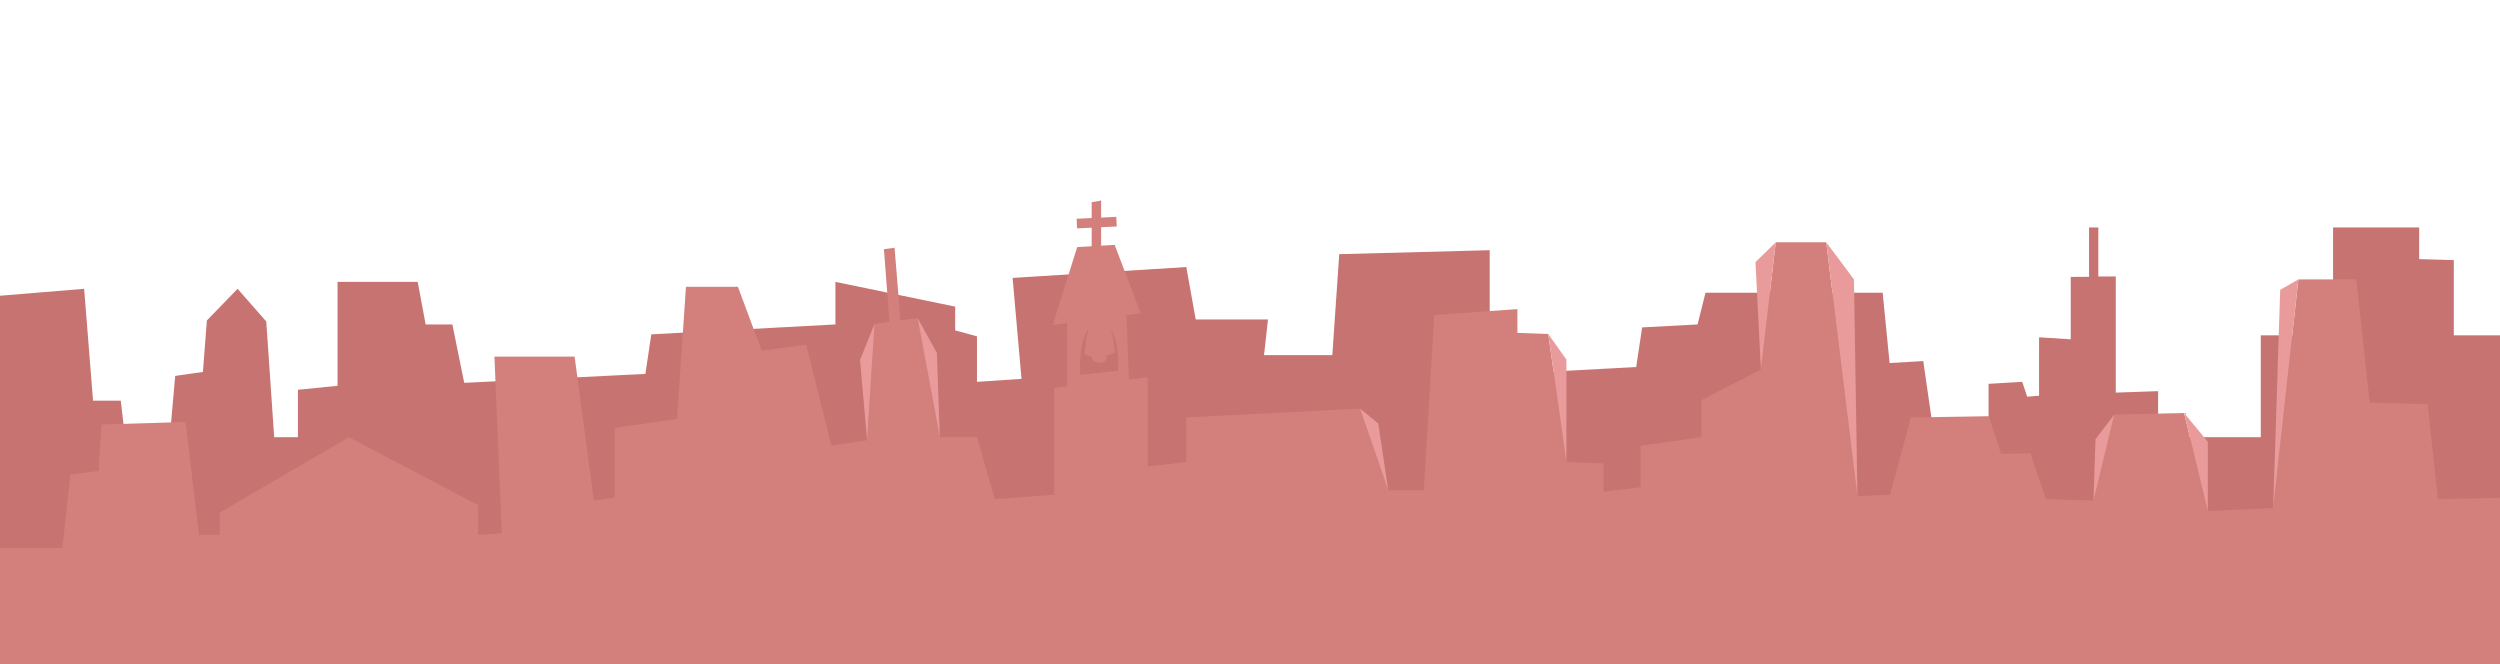 <?xml version="1.0" encoding="utf-8"?>
<!-- Generator: Adobe Illustrator 16.0.4, SVG Export Plug-In . SVG Version: 6.00 Build 0)  -->
<!DOCTYPE svg PUBLIC "-//W3C//DTD SVG 1.1//EN" "http://www.w3.org/Graphics/SVG/1.1/DTD/svg11.dtd">
<svg version="1.1" id="Capa_1" xmlns="http://www.w3.org/2000/svg" xmlns:xlink="http://www.w3.org/1999/xlink" x="0px" y="0px"
	 width="841.89px" height="223.592px" viewBox="0 0 841.89 223.592" enable-background="new 0 0 841.89 223.592"
	 xml:space="preserve">
<polygon fill="#C77371" points="0,99.591 28.334,97.258 31.334,134.925 40.667,134.925 42.334,149.259 57,149.259 59,126.591 
	68.334,125.259 69.667,107.925 80,97.258 89.667,108.258 92.334,147.232 100.334,147.232 100.334,131.259 113.667,129.925 
	113.667,94.925 140.667,94.925 143.334,109.258 152.334,109.258 156.334,128.925 217.334,125.925 219.334,112.591 281.334,109.258 
	281.334,94.925 321.667,103.258 321.667,111.259 329,113.259 329,128.591 344,127.591 341,93.591 399.493,89.925 402.667,107.591 
	427,107.591 425.667,119.591 448.667,119.591 451,85.591 501.667,84.258 501.667,126.257 551,123.591 553,110.257 571.667,109.257 
	574.333,98.591 634,98.591 636.333,122.257 647.667,121.591 651.667,149.259 669.667,147.232 669.667,129.257 681,128.591 
	682.667,133.591 686.667,133.257 686.667,113.591 697.333,114.257 697.333,93.257 703.5,93.216 703.5,76.591 706.625,76.591 
	706.625,93.091 712.5,93.091 712.5,132.216 726.75,131.716 726.75,147.232 761.333,147.232 761.333,112.925 785.667,112.925 
	785.667,76.591 814.667,76.591 814.667,87.258 826.333,87.591 826.333,112.925 843.89,112.925 843.89,223.591 0,223.591 "/>
<path fill="#D3807C" d="M821,168.091l-3.5-32l-19.5-0.5l-4.5-41.5H774l-8.5,77l-22,1l-8-33l-23.5,0.5l-7,29l-16-0.5l-5.254-15.414
	l-9.871,0.164l-4.129-12.68l-26.246,0.43l-7,26l-11,0.5l-10.5-85.5h-17l-5,42.875l-20,10.25v12.517l-20.5,2.858v14l-12.5,1.5v-9.5
	l-12.5-0.5l-6.125-43.125L511,112.091v-8l-28,2l-3.5,59h-12l-9.5-27.5l-58.506,3v15l-12.993,1.5v-30l-6.361,0.707l-0.769-21.688
	l4.755-0.643l-8.75-23l-4.566,0.271v-6.215l5.262-0.251l-0.155-3.246l-5.106,0.243v-5.739l-3.184,0.562v5.329l-5.07,0.242
	l0.155,3.246l4.915-0.234v6.253l-4.875,0.29l-8.25,26.25l4.877-0.658v21.297L355,130.591v36l-20,1.5l-6-20.858h-12.5l-7.5-40.141
	l-14.5,2l-2.5,39.141l-12,1.858l-8.5-34l-15,2l-8-21.5H231l-3,44.5l-21,3v23.5l-7,1l-6.5-48.5h-27l2.5,59.5l-8,0.5v-10l-43.5-22.858
	L74,172.591v7.5h-7l-4.5-38l-28.375,0.875l-0.875,15.625l-9.534,1.205L21,184.591H0v39h843.89v-56L821,168.091z M376.5,124.841
	l-12.75,1.375c0,0-0.699-11.403,3.014-15.768c-1.024,2.379-1.236,5.914-1.545,8.799c0.055,0.016,1.236,0.784,2.484,1.002
	c-0.003,0.037-0.016,0.074-0.016,0.112c0,0.978,1.133,1.771,2.531,1.771c1.398,0,2.531-0.793,2.531-1.771
	c0-0.242-0.07-0.474-0.196-0.685c0.853-0.117,2.216-0.674,2.915-0.992c-0.273-2.543-0.588-5.703-1.569-7.967
	C377.146,114.991,376.5,124.841,376.5,124.841z"/>
<polygon fill="#E89B9A" points="774,94.091 767.875,97.591 765.5,171.091 "/>
<polygon fill="#E89B9A" points="615,81.591 625.5,167.091 624.333,94.091 "/>
<polygon fill="#E89B9A" points="591.167,88.258 593,124.466 598,81.591 "/>
<polygon fill="#E89B9A" points="521.375,112.466 527.5,155.591 527.5,121.091 "/>
<polygon fill="#E89B9A" points="467.5,165.091 464.125,142.591 458,137.591 "/>
<polygon fill="#E89B9A" points="712,139.591 705.667,147.925 705,168.591 "/>
<polygon fill="#E89B9A" points="735.5,139.091 743.5,172.091 743.5,148.759 "/>
<polygon fill="#E89B9A" points="294.5,109.091 289.625,121.216 292,148.232 "/>
<polygon fill="#E89B9A" points="309,107.091 316.5,147.232 315.5,118.841 "/>
<polygon fill="#D3807C" points="301.25,83.425 297.667,83.925 299.584,109.091 303.334,109.091 "/>
<polygon display="none" fill="#C77371" points="244.485,64.298 242.026,52.583 226.385,49.514 224.898,39.836 199.252,31.053 
	174.395,52.133 174.395,62.497 194.421,76.462 230.52,76.462 "/>
<polygon display="none" fill="#C77371" points="554.203,63.651 554.601,59.568 547.205,54.37 537.787,52 523.277,69.146 
	533.689,86.293 559.556,84.807 566.968,72.658 566.968,68.856 "/>
<polygon display="none" fill="#C77371" points="783.08,11.651 783.48,7.568 776.082,2.37 766.664,0 752.156,17.146 762.566,34.293 
	788.433,32.807 795.845,20.658 795.845,16.856 "/>
<polygon display="none" fill="#D3807C" points="778.544,37.298 776.085,25.583 760.443,22.514 758.958,12.836 733.312,4.053 
	708.455,25.133 708.455,35.497 728.48,49.462 764.58,49.462 "/>
</svg>
